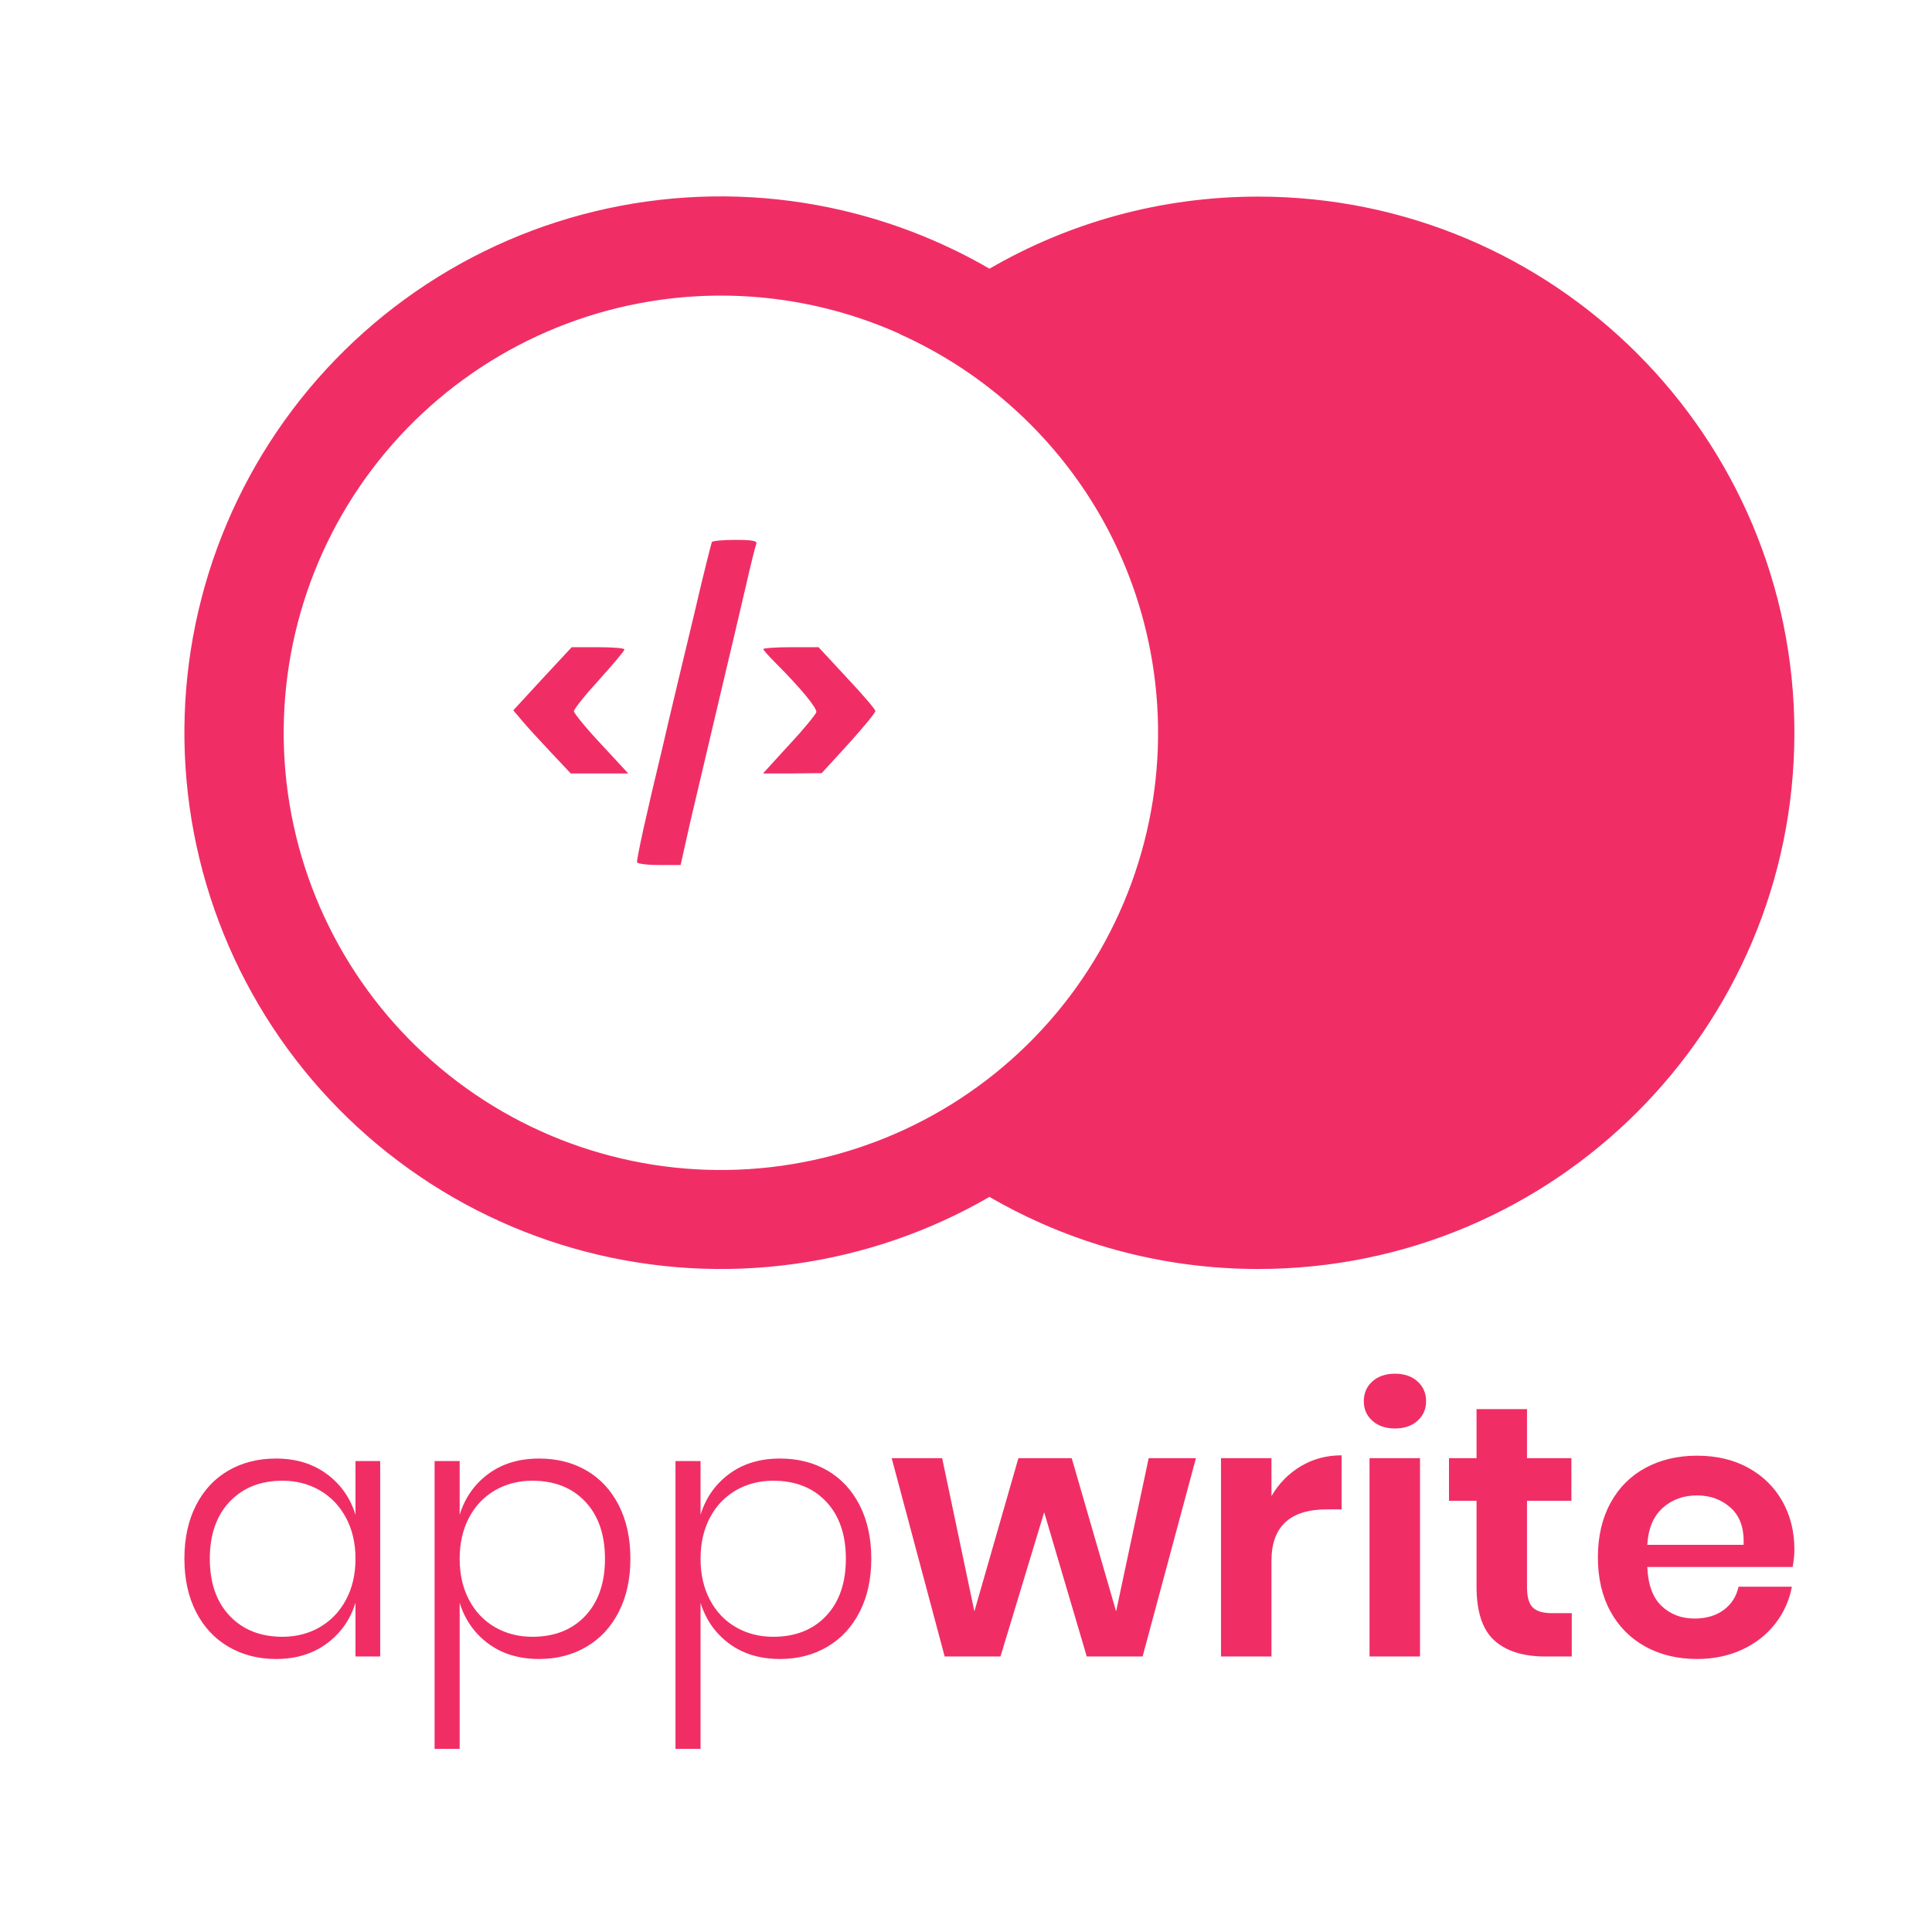 <?xml version="1.0" encoding="UTF-8" standalone="no"?>
<svg
   width="384"
   height="384"
   viewBox="0 0 384 384"
   fill="none"
   version="1.1"
   id="svg55"
   sodipodi:docname="appwrite.svg"
   inkscape:version="1.1.2 (b8e25be8, 2022-02-05)"
   xmlns:inkscape="http://www.inkscape.org/namespaces/inkscape"
   xmlns:sodipodi="http://sodipodi.sourceforge.net/DTD/sodipodi-0.dtd"
   xmlns="http://www.w3.org/2000/svg"
   xmlns:svg="http://www.w3.org/2000/svg">
  <defs
     id="defs59">
    <pattern
       patternUnits="userSpaceOnUse"
       width="322.981"
       height="217.549"
       patternTransform="translate(34.127,35.678)"
       id="pattern208">
      <rect
         style="fill:#ffffff;fill-opacity:0.36;stroke:#000000"
         id="rect206"
         width="321.981"
         height="216.549"
         x="0.5"
         y="0.5" />
    </pattern>
  </defs>
  <sodipodi:namedview
     id="namedview57"
     pagecolor="#ffffff"
     bordercolor="#666666"
     borderopacity="1.0"
     inkscape:pageshadow="2"
     inkscape:pageopacity="0.0"
     inkscape:pagecheckerboard="0"
     showgrid="false"
     inkscape:zoom="1.9348958"
     inkscape:cx="192"
     inkscape:cy="192"
     inkscape:window-width="1080"
     inkscape:window-height="969"
     inkscape:window-x="0"
     inkscape:window-y="25"
     inkscape:window-maximized="0"
     inkscape:current-layer="svg55" />
  <path
     fill-rule="evenodd"
     clip-rule="evenodd"
     d="m 250.079,252.222 c -19.465,0 -37.711,-5.218 -53.415,-14.332 -11.783,6.82 -24.876,11.384 -38.621,13.306 -27.992,3.915 -56.393,-3.451 -78.955,-20.476 -11.182,-8.427 -20.595,-18.974 -27.699,-31.039 -7.104,-12.065 -11.762,-25.412 -13.706,-39.278 -1.944,-13.866 -1.137,-27.979 2.376,-41.533 3.513,-13.554 9.662,-26.283 18.096,-37.459 8.434,-11.176 18.988,-20.581 31.058,-27.677 12.07,-7.096 25.42,-11.744 39.288,-13.678 13.867,-1.934 27.979,-1.117 41.531,2.405 9.353,2.431 18.313,6.118 26.639,10.945 15.703,-9.111 33.946,-14.328 53.408,-14.328 58.859,0 106.572,47.713 106.572,106.572 0,58.859 -47.713,106.572 -106.572,106.572 z m -71.253,-185.825 0.032,-0.028 c -14.799,-6.64 -31.29,-9.06 -47.611,-6.778 -22.824,3.192 -43.446,15.32 -57.328,33.717 -13.882,18.397 -19.888,41.554 -16.696,64.379 3.192,22.824 15.32,43.446 33.717,57.328 18.396,13.882 41.554,19.888 64.378,16.696 22.825,-3.192 43.447,-15.32 57.329,-33.716 13.882,-18.397 19.888,-41.554 16.696,-64.379 -1.473,-10.53 -4.847,-20.591 -9.862,-29.738 -9.083,-16.499 -23.372,-29.73 -40.654,-37.48 z M 64.932,292.956 c -2.775,-2.039 -6.13,-3.059 -10.067,-3.059 -3.557,0 -6.711,0.795 -9.462,2.384 -2.751,1.588 -4.897,3.888 -6.439,6.898 -1.542,3.013 -2.313,6.558 -2.313,10.636 0,4.031 0.771,7.552 2.313,10.565 1.542,3.013 3.7,5.326 6.474,6.938 2.775,1.612 5.917,2.419 9.427,2.419 3.937,0 7.292,-1.02 10.067,-3.059 2.775,-2.039 4.683,-4.743 5.724,-8.111 v 10.671 h 4.912 v -38.846 h -4.912 v 10.671 c -1.042,-3.366 -2.949,-6.068 -5.724,-8.107 z m -19.282,5.512 c 2.634,-2.775 6.131,-4.162 10.495,-4.162 2.751,0 5.229,0.64 7.432,1.92 2.207,1.283 3.938,3.098 5.194,5.446 1.256,2.345 1.885,5.059 1.885,8.143 0,3.084 -0.628,5.799 -1.885,8.147 -1.256,2.348 -2.988,4.162 -5.194,5.442 -2.204,1.28 -4.681,1.919 -7.432,1.919 -4.364,0 -7.862,-1.387 -10.495,-4.161 -2.63,-2.775 -3.946,-6.557 -3.946,-11.347 0,-4.79 1.315,-8.572 3.946,-11.347 z m 70.93,-6.187 c -2.728,-1.589 -5.87,-2.384 -9.427,-2.384 -3.984,0 -7.351,1.02 -10.102,3.059 -2.751,2.039 -4.647,4.741 -5.689,8.107 v -10.671 h -4.983 v 57.201 h 4.983 v -29.026 c 1.042,3.368 2.938,6.072 5.689,8.111 2.751,2.039 6.118,3.059 10.102,3.059 3.51,0 6.641,-0.807 9.392,-2.419 2.75,-1.612 4.897,-3.925 6.439,-6.938 1.541,-3.013 2.312,-6.534 2.312,-10.565 0,-4.078 -0.771,-7.623 -2.312,-10.636 -1.542,-3.01 -3.677,-5.31 -6.404,-6.898 z m -18.214,3.945 c 2.207,-1.28 4.686,-1.92 7.437,-1.92 4.41,0 7.92,1.387 10.53,4.162 2.607,2.775 3.91,6.557 3.91,11.347 0,4.79 -1.303,8.572 -3.91,11.347 -2.61,2.774 -6.12,4.161 -10.53,4.161 -2.751,0 -5.23,-0.639 -7.437,-1.919 -2.204,-1.28 -3.922,-3.094 -5.155,-5.442 -1.233,-2.348 -1.849,-5.063 -1.849,-8.147 0,-3.084 0.617,-5.798 1.849,-8.143 1.233,-2.348 2.951,-4.163 5.155,-5.446 z m 66.093,-3.945 c -2.727,-1.589 -5.87,-2.384 -9.427,-2.384 -3.984,0 -7.351,1.02 -10.102,3.059 -2.751,2.039 -4.647,4.741 -5.689,8.107 v -10.671 h -4.982 v 57.201 h 4.982 v -29.026 c 1.042,3.368 2.938,6.072 5.689,8.111 2.751,2.039 6.118,3.059 10.102,3.059 3.51,0 6.641,-0.807 9.392,-2.419 2.751,-1.612 4.897,-3.925 6.439,-6.938 1.541,-3.013 2.312,-6.534 2.312,-10.565 0,-4.078 -0.771,-7.623 -2.312,-10.636 -1.542,-3.01 -3.676,-5.31 -6.404,-6.898 z m -18.214,3.945 c 2.207,-1.28 4.686,-1.92 7.437,-1.92 4.41,0 7.92,1.387 10.53,4.162 2.607,2.775 3.91,6.557 3.91,11.347 0,4.79 -1.303,8.572 -3.91,11.347 -2.61,2.774 -6.12,4.161 -10.53,4.161 -2.751,0 -5.23,-0.639 -7.437,-1.919 -2.203,-1.28 -3.922,-3.094 -5.155,-5.442 -1.232,-2.348 -1.849,-5.063 -1.849,-8.147 0,-3.084 0.617,-5.798 1.849,-8.143 1.233,-2.348 2.952,-4.163 5.155,-5.446 z m 91.457,-6.399 h -9.392 l -6.474,30.448 -8.822,-30.448 h -10.601 l -8.748,30.448 -6.403,-30.448 h -10.032 l 10.53,39.411 h 11.095 l 8.682,-28.669 8.464,28.669 h 11.1 z m 20.842,1.597 c -2.419,1.448 -4.362,3.428 -5.83,5.941 v -7.538 h -10.032 v 39.411 h 10.032 v -18.995 c 0,-6.829 3.674,-10.243 11.024,-10.243 h 2.918 v -10.743 c -2.987,0 -5.691,0.723 -8.112,2.167 z m 14.232,-16.859 c -1.139,1.019 -1.708,2.334 -1.708,3.946 0,1.565 0.569,2.859 1.708,3.879 1.138,1.021 2.632,1.532 4.479,1.532 1.851,0 3.346,-0.511 4.484,-1.532 1.139,-1.02 1.708,-2.314 1.708,-3.879 0,-1.612 -0.569,-2.927 -1.708,-3.946 -1.138,-1.02 -2.633,-1.531 -4.484,-1.531 -1.847,0 -3.341,0.511 -4.479,1.531 z m 9.462,15.262 h -10.032 v 39.411 h 10.032 z m 30.162,30.801 h -3.91 c -1.804,0 -3.085,-0.379 -3.844,-1.135 -0.759,-0.759 -1.139,-2.087 -1.139,-3.985 v -17.216 h 8.822 v -8.465 h -8.822 v -9.749 h -10.031 v 9.749 h -5.477 v 8.465 h 5.477 v 17.075 c 0,4.978 1.174,8.535 3.521,10.671 2.348,2.133 5.727,3.2 10.138,3.2 h 5.265 z m 43.898,-9.176 c 0.235,-1.28 0.353,-2.418 0.353,-3.416 0,-3.604 -0.794,-6.817 -2.383,-9.638 -1.589,-2.822 -3.842,-5.039 -6.757,-6.651 -2.919,-1.613 -6.322,-2.419 -10.208,-2.419 -3.843,0 -7.259,0.806 -10.248,2.419 -2.986,1.612 -5.309,3.948 -6.969,7.008 -1.662,3.057 -2.493,6.65 -2.493,10.777 0,4.126 0.831,7.706 2.493,10.743 1.66,3.036 3.983,5.372 6.969,7.008 2.989,1.636 6.405,2.454 10.248,2.454 3.271,0 6.247,-0.617 8.928,-1.849 2.677,-1.233 4.871,-2.941 6.58,-5.124 1.707,-2.181 2.821,-4.646 3.341,-7.397 h -10.601 c -0.426,1.945 -1.411,3.485 -2.952,4.621 -1.539,1.138 -3.471,1.708 -5.795,1.708 -2.61,0 -4.791,-0.83 -6.545,-2.489 -1.756,-1.66 -2.705,-4.245 -2.846,-7.755 z m -12.274,-11.739 c 1.828,1.659 2.669,4.103 2.525,7.33 h -19.136 c 0.188,-3.227 1.207,-5.671 3.058,-7.33 1.85,-1.66 4.128,-2.489 6.832,-2.489 2.654,0 4.894,0.829 6.721,2.489 z"
     fill="#f02e65"
     id="path51" />
  <path
     d="M141.487 107.744C141.359 108.059 139.73 114.459 137.975 122.05C136.154 129.641 133.268 141.623 131.64 148.712C128.5 161.698 126.618 170.23 126.618 171.36C126.618 171.671 128.564 171.925 130.946 171.925H135.277L137.219 163.265C138.351 158.561 140.861 147.77 142.868 139.301C144.876 130.831 147.321 120.543 148.264 116.401C149.203 112.26 150.144 108.499 150.334 108.059C150.523 107.495 149.454 107.308 146.193 107.308C143.745 107.308 141.61 107.495 141.487 107.744ZM107.796 134.909L102.024 141.184L103.72 143.19C104.658 144.318 107.233 147.143 109.429 149.465L113.444 153.729H124.862L119.468 147.894C116.517 144.761 114.07 141.748 114.07 141.372C114.07 140.933 116.33 138.111 119.091 135.099C121.85 132.027 124.109 129.388 124.109 129.075C124.109 128.824 121.725 128.636 118.84 128.636H113.633L107.796 134.909ZM151.712 129.011C151.712 129.202 152.779 130.392 154.094 131.71C158.991 136.603 162.441 140.746 162.252 141.559C162.128 142 159.742 144.946 156.858 148.021L151.653 153.729H157.485L163.32 153.667L168.65 147.834C171.601 144.574 173.984 141.684 173.984 141.308C173.984 140.997 171.475 138.047 168.337 134.724L162.693 128.636H157.232C154.158 128.636 151.712 128.824 151.712 129.011Z"
     fill="#F02E65"
     id="path53" />
</svg>
